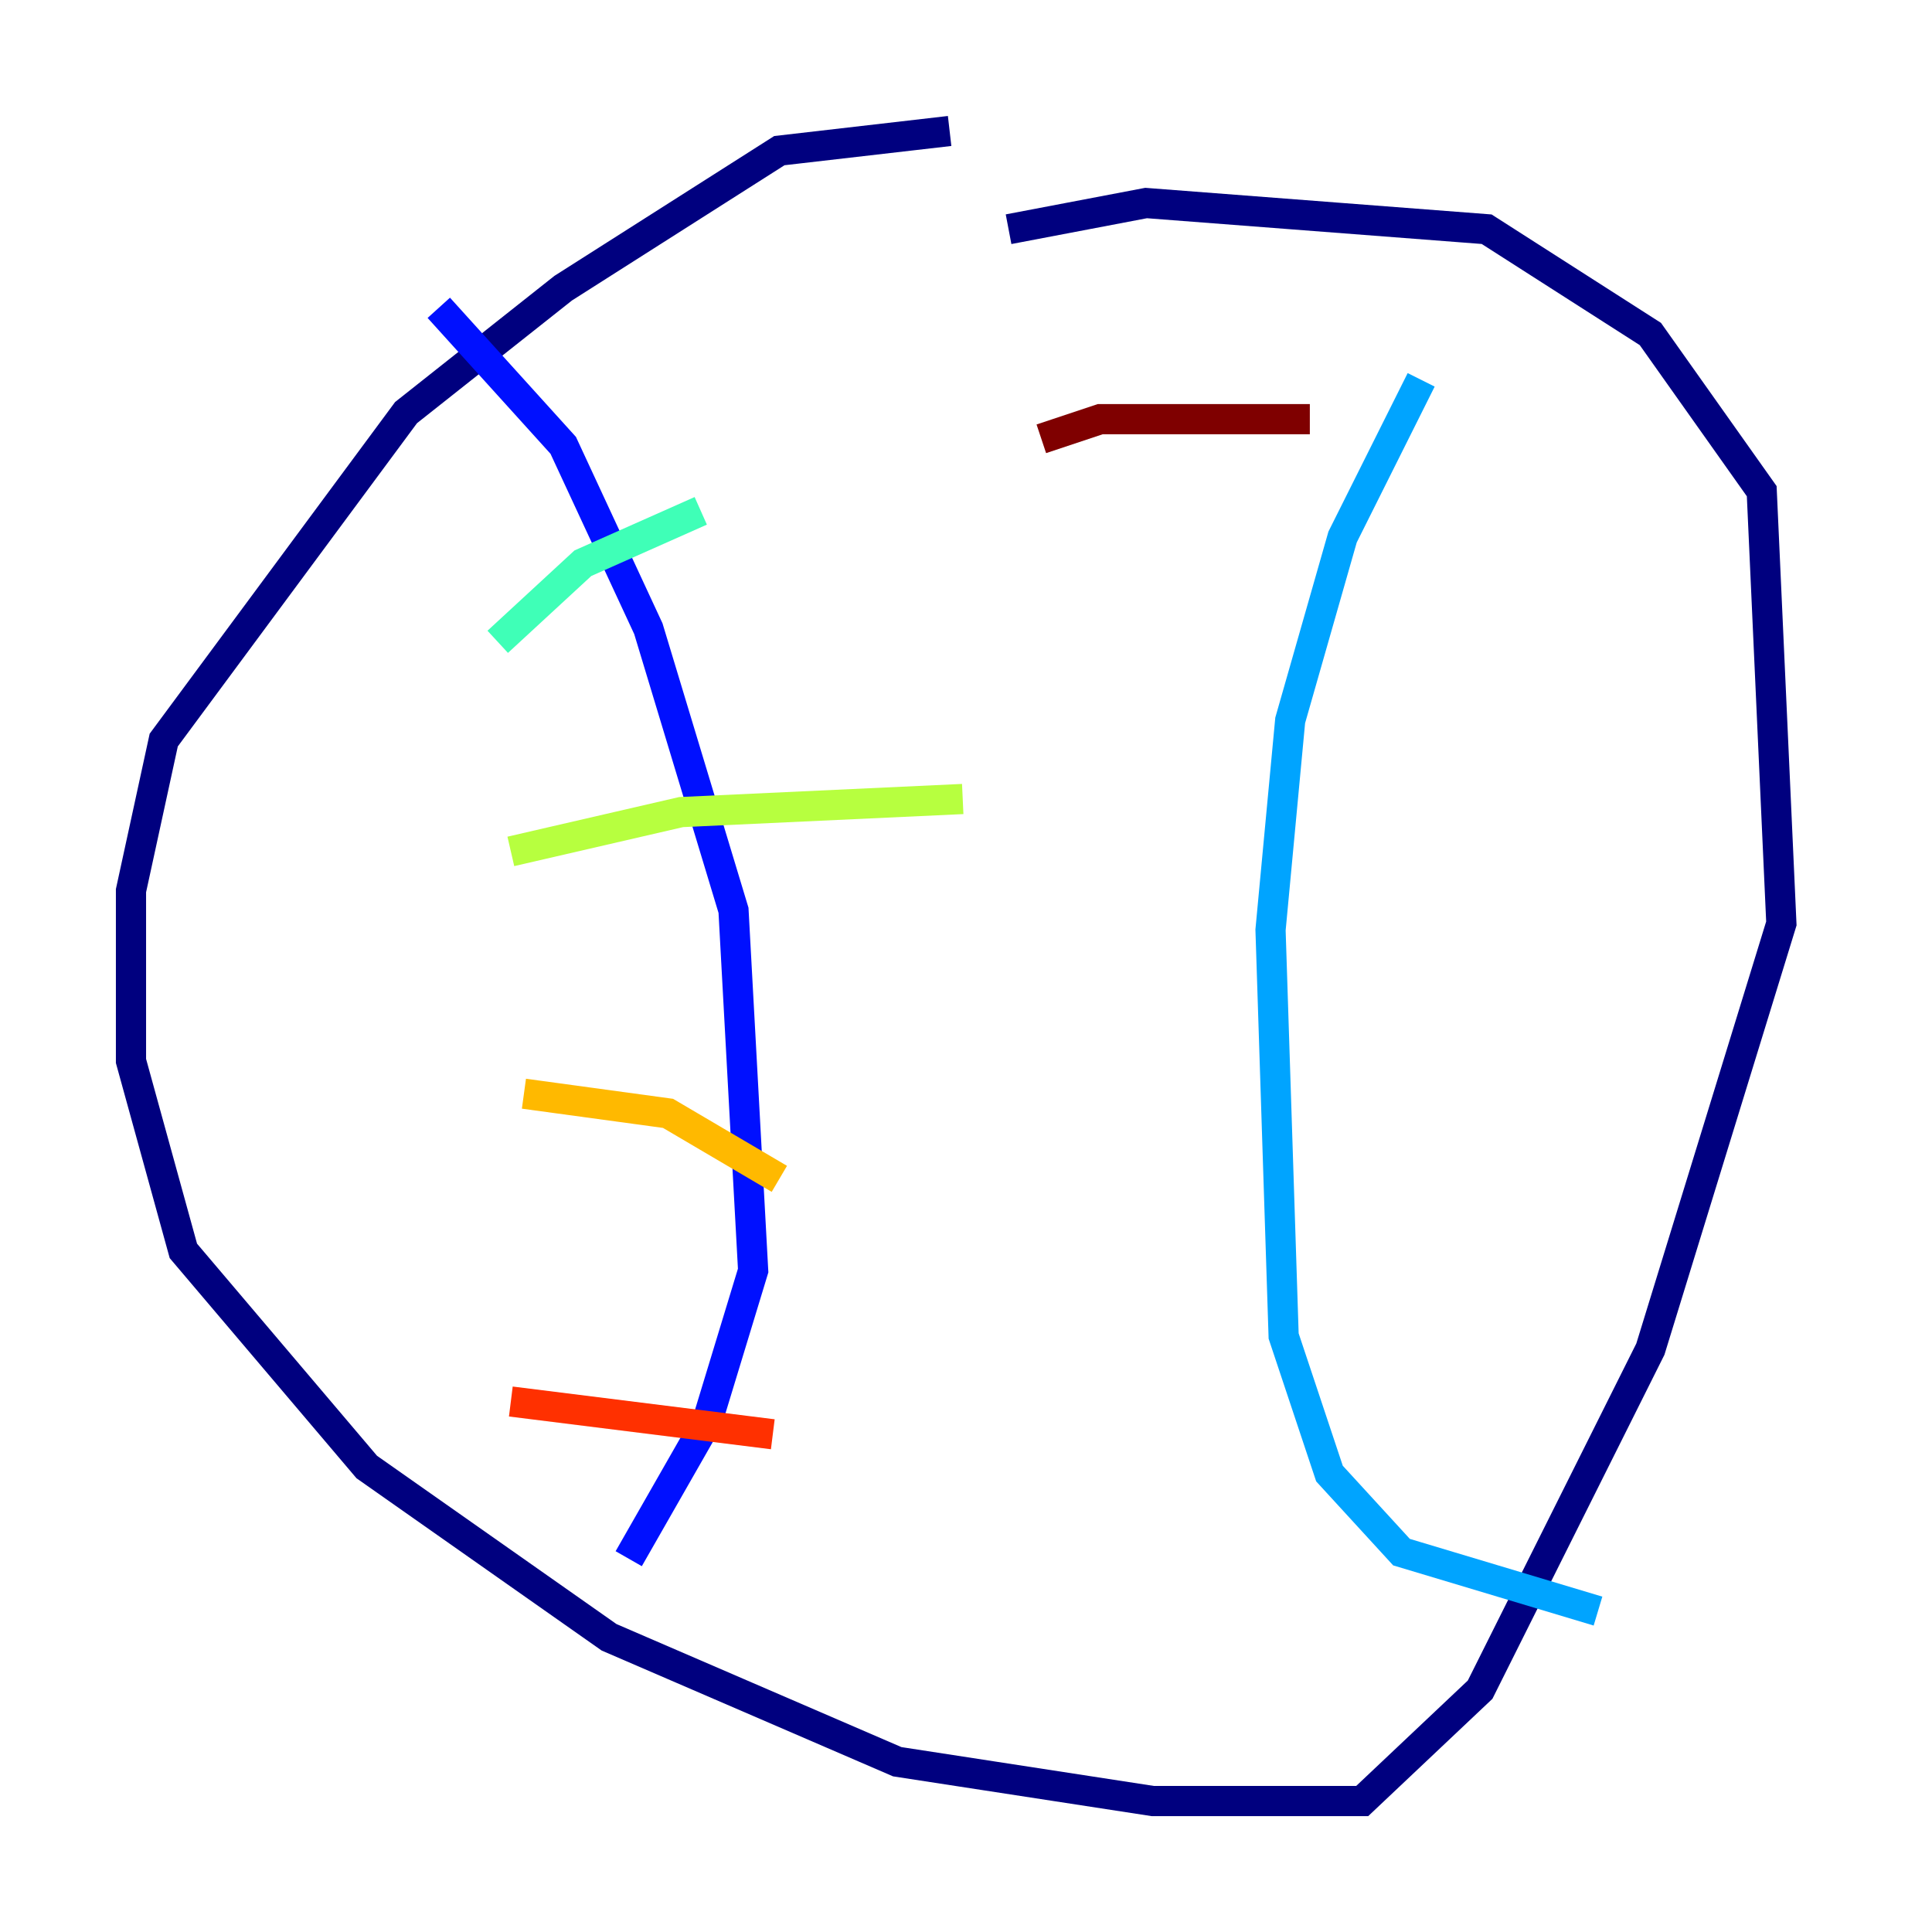 <?xml version="1.0" encoding="utf-8" ?>
<svg baseProfile="tiny" height="128" version="1.2" viewBox="0,0,128,128" width="128" xmlns="http://www.w3.org/2000/svg" xmlns:ev="http://www.w3.org/2001/xml-events" xmlns:xlink="http://www.w3.org/1999/xlink"><defs /><polyline fill="none" points="62.915,8.678 51.634,9.98 37.315,19.091 26.902,27.336 10.848,49.031 8.678,59.01 8.678,70.291 12.149,82.875 24.298,97.193 40.352,108.475 59.444,116.719 76.366,119.322 90.251,119.322 98.061,111.946 109.342,89.383 118.02,61.18 116.719,32.542 109.342,22.129 98.495,15.186 75.932,13.451 66.82,15.186" stroke="#00007f" stroke-width="2" /><polyline fill="none" points="29.071,20.393 37.315,29.505 42.956,41.654 48.597,60.312 49.898,84.176 46.861,94.156 41.654,103.268" stroke="#0010ff" stroke-width="2" /><polyline fill="none" points="94.156,25.166 88.949,35.58 85.478,47.729 84.176,61.614 85.044,88.515 88.081,97.627 92.854,102.834 105.871,106.739" stroke="#00a4ff" stroke-width="2" /><polyline fill="none" points="32.976,42.522 38.617,37.315 46.427,33.844" stroke="#3fffb7" stroke-width="2" /><polyline fill="none" points="33.844,56.407 45.125,53.803 63.783,52.936" stroke="#b7ff3f" stroke-width="2" /><polyline fill="none" points="34.712,72.461 44.258,73.763 51.634,78.102" stroke="#ffb900" stroke-width="2" /><polyline fill="none" points="33.844,92.854 51.2,95.024" stroke="#ff3000" stroke-width="2" /><polyline fill="none" points="68.99,29.071 72.895,27.77 86.78,27.77" stroke="#7f0000" stroke-width="2" /></svg>